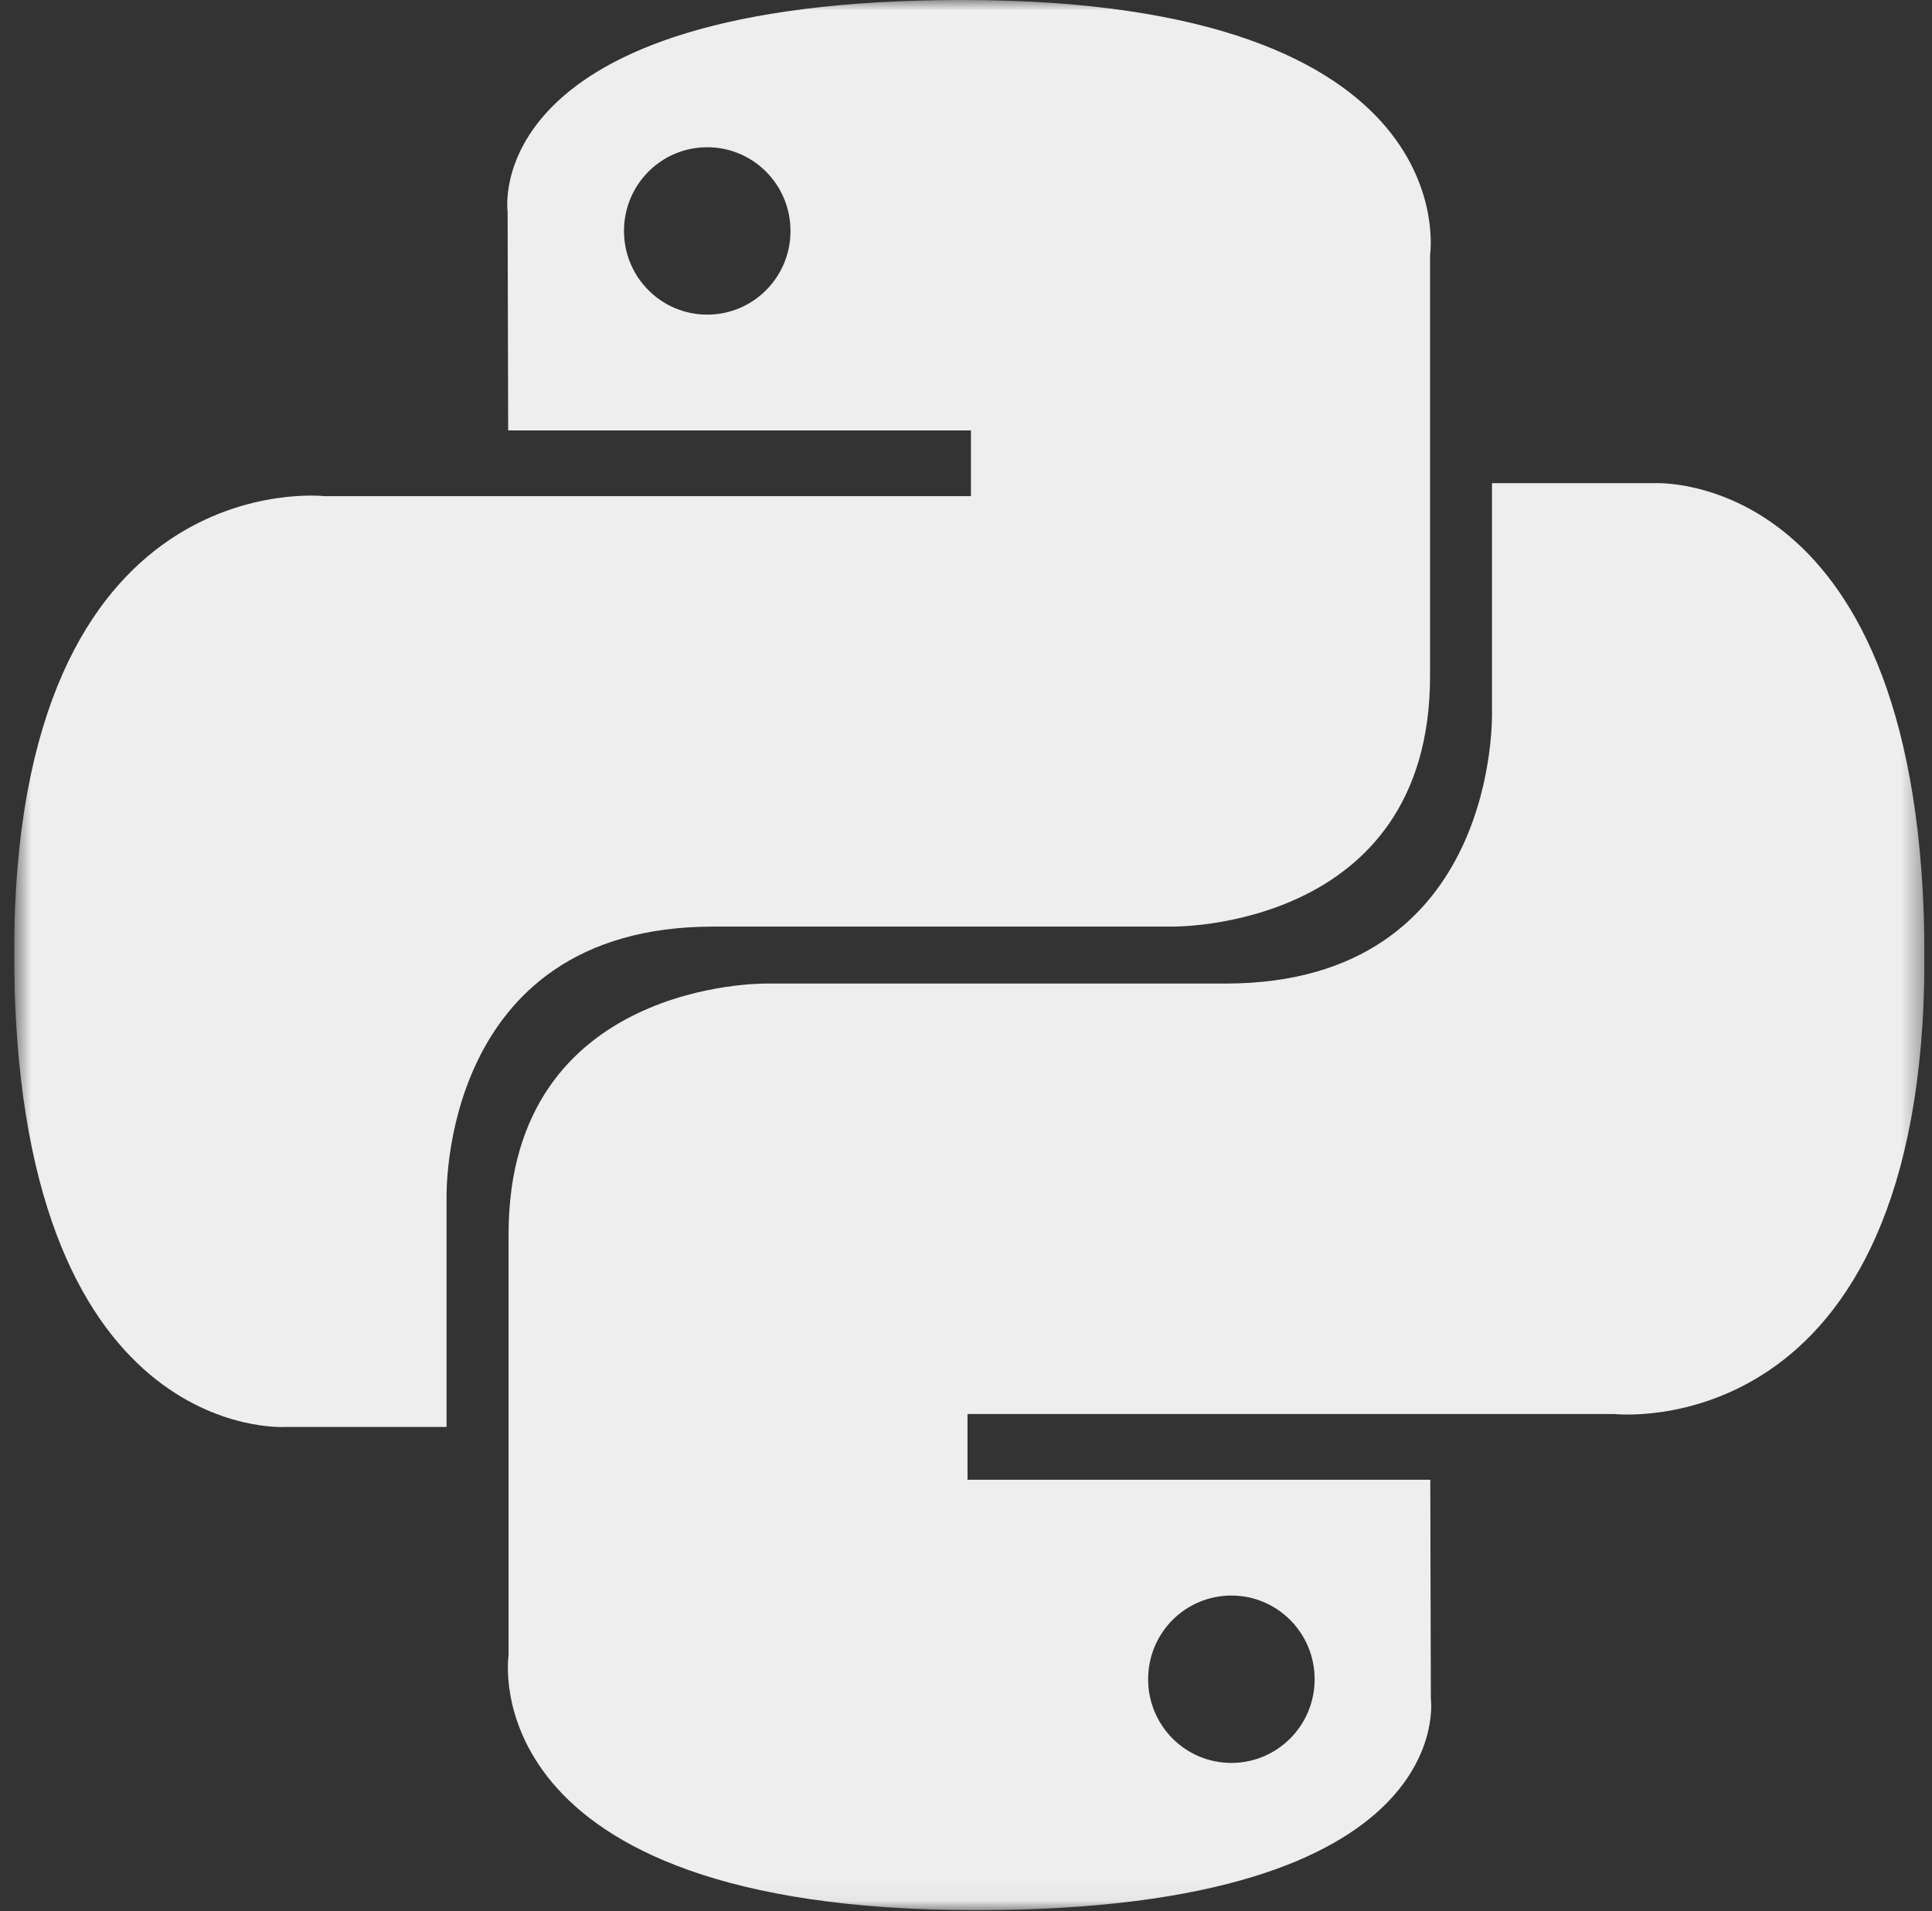 <svg width="93" height="92" viewBox="0 0 93 92" fill="none" xmlns="http://www.w3.org/2000/svg">
<rect x="0" y="0" width="93" height="92" fill="#333333" stroke="none"/>
<g clip-path="url(#clip0_441_111)">
<mask id="mask0_441_111" style="mask-type:luminance" maskUnits="userSpaceOnUse" x="0" y="0" width="93" height="92">
<path d="M0.68 0H92.635V91.955H0.68V0Z" fill="white"/>
</mask>
<g mask="url(#mask0_441_111)">
<path d="M46.328 0C22.979 0 24.435 10.176 24.435 10.176L24.462 20.721H46.738V23.885H15.623C15.623 23.885 0.68 22.18 0.68 45.859C0.68 69.537 13.719 68.694 13.719 68.694H21.497V57.709C21.497 57.709 21.079 44.606 34.332 44.606H56.424C56.424 44.606 68.838 44.805 68.838 32.544V12.268C68.838 12.268 70.723 0 46.328 0ZM34.045 7.088C36.259 7.088 38.052 8.889 38.052 11.119C38.052 13.345 36.259 15.146 34.045 15.146C31.83 15.146 30.037 13.345 30.037 11.119C30.037 8.889 31.826 7.088 34.045 7.088Z" fill="#EEEEEE"/>
<path d="M46.991 91.955C70.332 91.955 68.876 81.779 68.876 81.779L68.849 71.235H46.573V68.07H77.696C77.696 68.07 92.639 69.775 92.639 46.097C92.639 22.418 79.597 23.261 79.597 23.261H71.819V34.246C71.819 34.246 72.236 47.349 58.983 47.349H36.895C36.895 47.349 24.481 47.15 24.481 59.411V79.687C24.481 79.687 22.596 91.955 46.991 91.955ZM59.275 84.867C57.056 84.867 55.267 83.066 55.267 80.837C55.267 78.61 57.056 76.81 59.275 76.81C61.489 76.81 63.282 78.61 63.282 80.837C63.282 83.066 61.489 84.867 59.275 84.867Z" fill="#EEEEEE"/>
</g>
</g>
<defs>
<clipPath id="clip0_441_111">
<rect width="91.955" height="91.955" fill="white" transform="translate(0.68)"/>
</clipPath>
</defs>
</svg>
